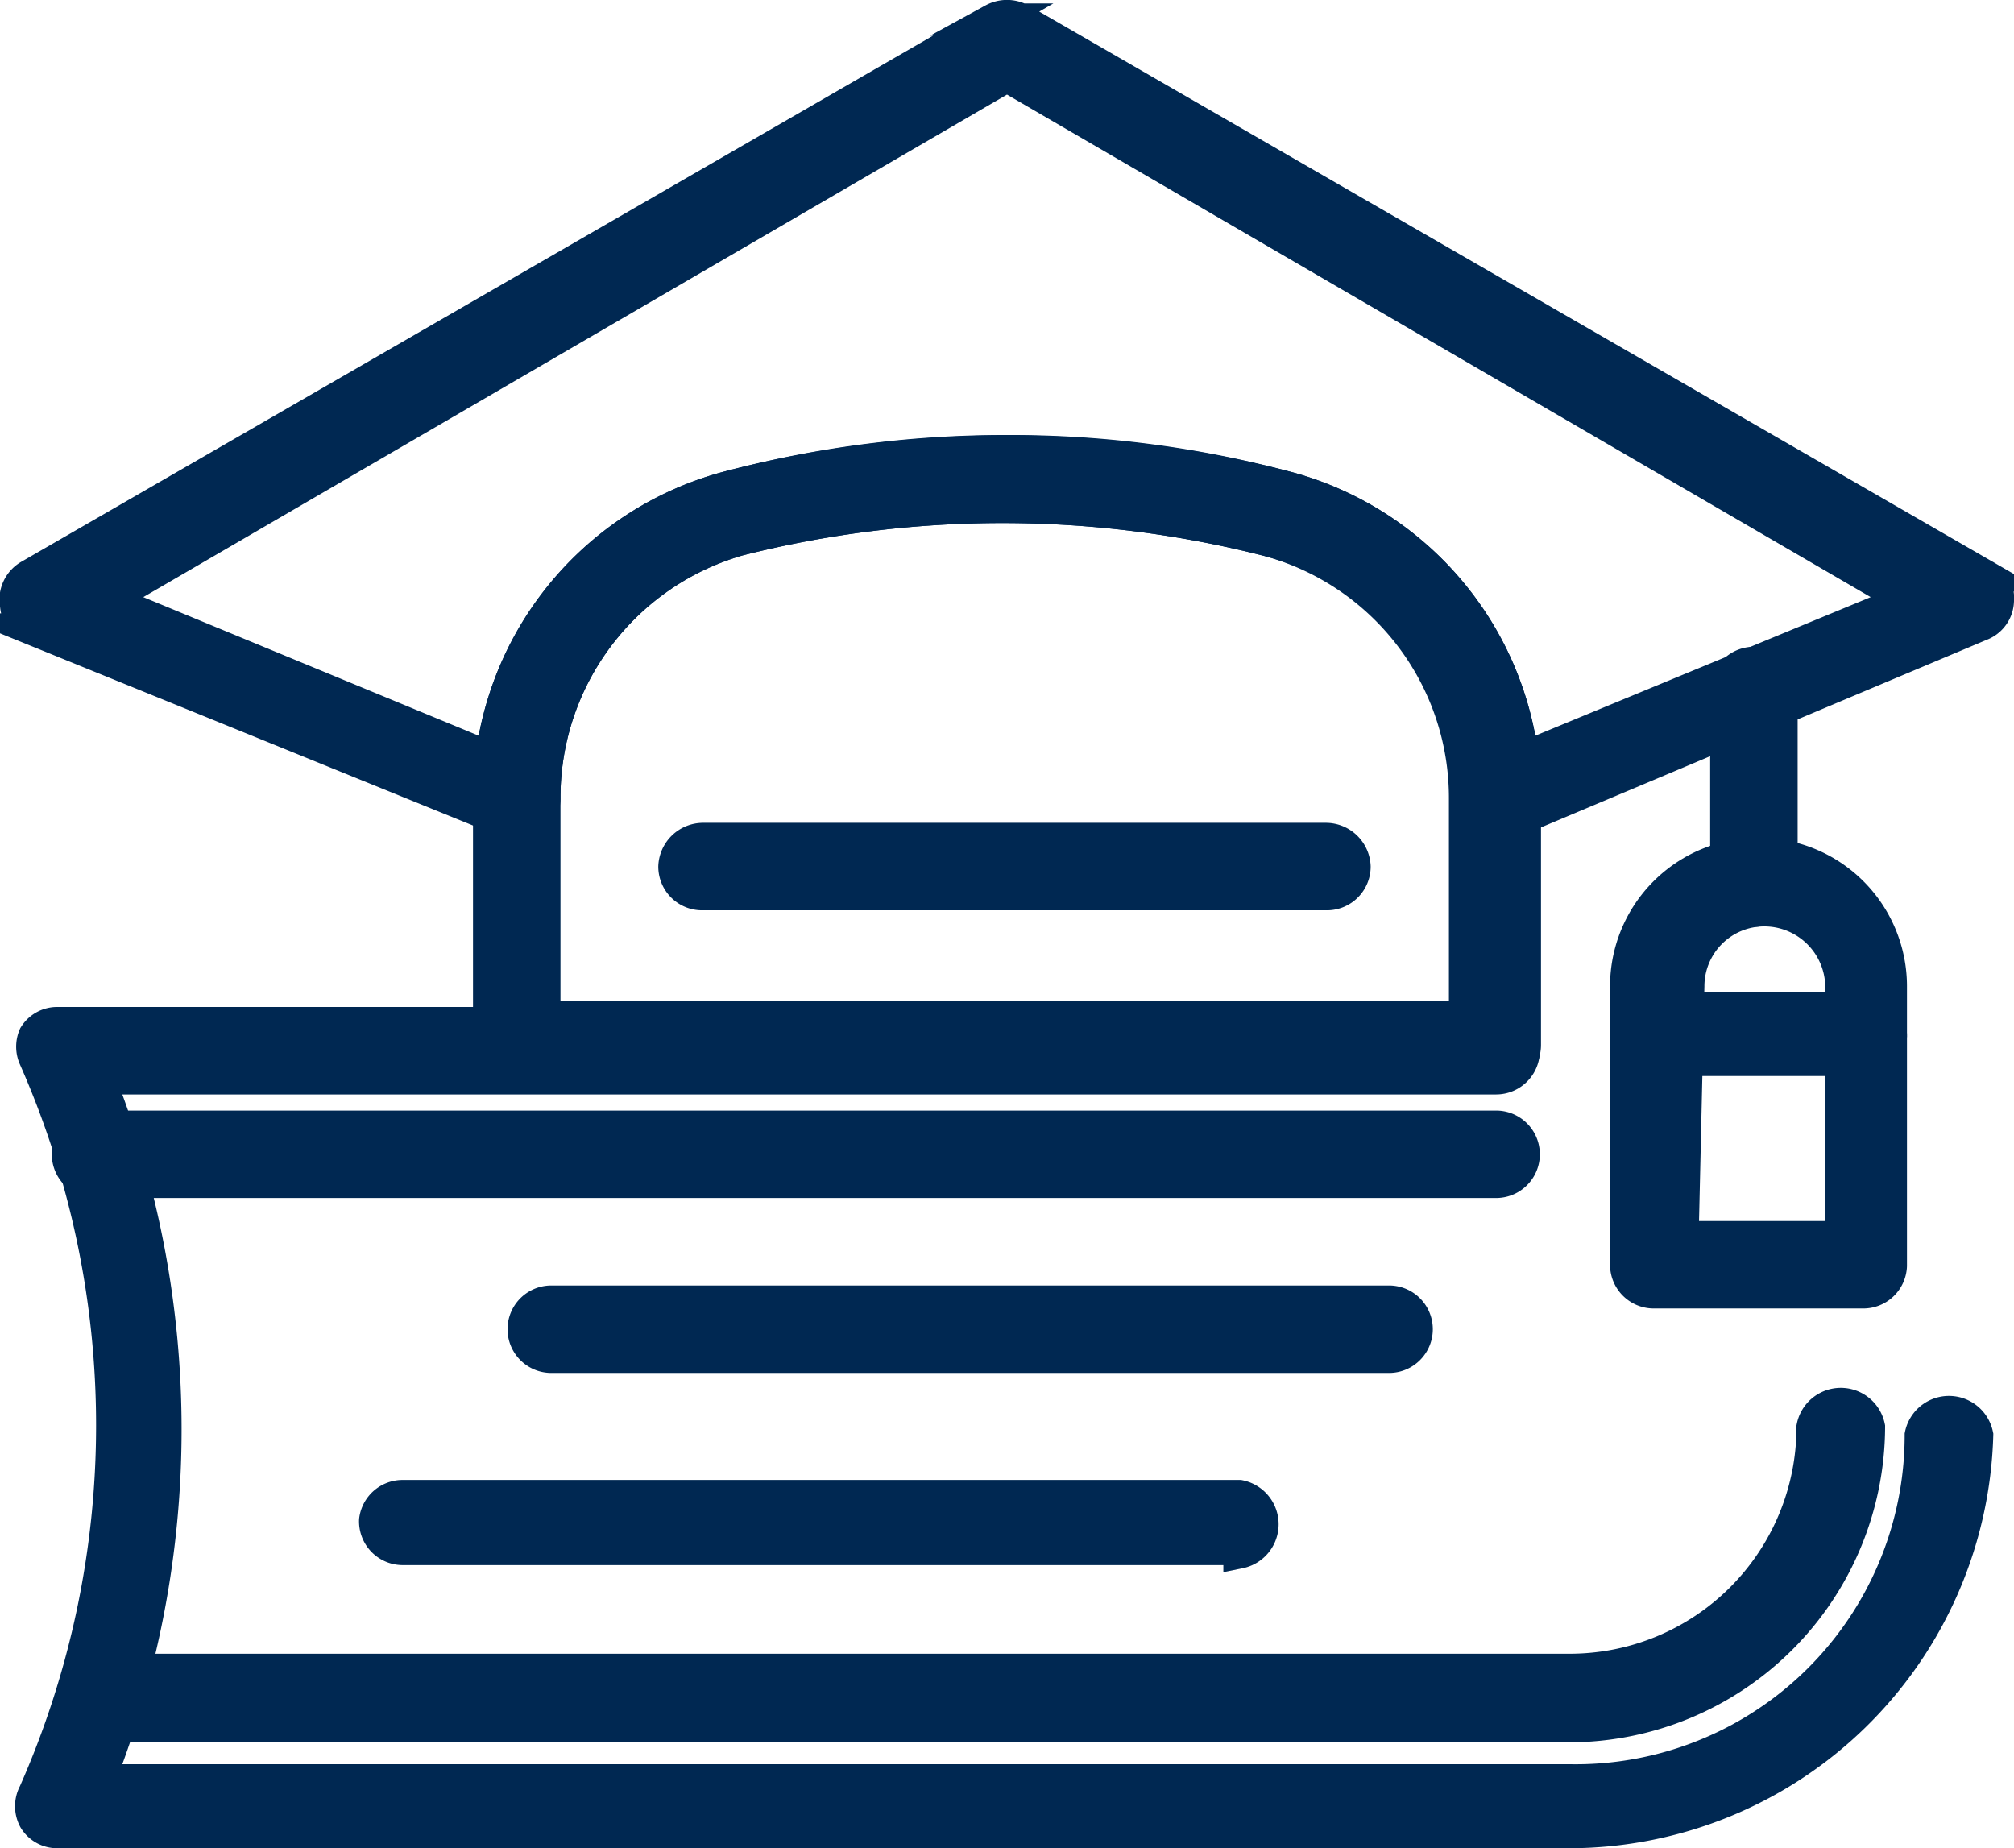 <svg viewBox="0 0 17.5 16.06" xmlns="http://www.w3.org/2000/svg"><g fill="#002852" stroke="#002852" stroke-miterlimit="10" stroke-width=".28"><path d="m13.64 15.92h-13.14a.23.23 0 0 1 -.2-.11.24.24 0 0 1 0-.23 7.9 7.9 0 0 0 0-6.39.24.24 0 0 1 0-.19.23.23 0 0 1 .2-.11h12.5a.24.24 0 0 1 0 .48h-12.14a8.34 8.34 0 0 1 0 6.1h12.78a3 3 0 0 0 3.05-3 .25.25 0 0 1 .49 0 3.55 3.55 0 0 1 -3.54 3.45z"/><path d="m13 10.27h-12.17a.24.24 0 1 1 0-.48h12.17a.24.24 0 0 1 0 .48z"/><path d="m13.64 15h-12.77a.24.24 0 0 1 -.24-.24.24.24 0 0 1 .24-.25h12.77a2.11 2.11 0 0 0 2.11-2.11.25.25 0 0 1 .49 0 2.61 2.61 0 0 1 -2.6 2.6z"/><path d="m10.77 13.46h-7.27a.24.24 0 0 1 -.24-.25.24.24 0 0 1 .24-.21h7.27a.25.25 0 0 1 0 .49z"/><path d="m12.07 11.79h-7.28a.24.24 0 0 1 0-.48h7.28a.24.24 0 1 1 0 .48z"/><path d="m13 9.33h-8.51a.25.25 0 0 1 -.24-.25v-2.14a2.79 2.79 0 0 1 2.09-2.71 9.6 9.6 0 0 1 4.82 0 2.79 2.79 0 0 1 2.09 2.71v2.14a.25.25 0 0 1 -.25.25zm-8.27-.49h8v-1.9a2.32 2.32 0 0 0 -1.73-2.25 9.34 9.34 0 0 0 -4.58 0 2.33 2.33 0 0 0 -1.69 2.25z"/><path d="m13 7.18a.2.2 0 0 1 -.13 0 .24.24 0 0 1 -.11-.2 2.32 2.32 0 0 0 -1.76-2.29 9.34 9.34 0 0 0 -4.58 0 2.33 2.33 0 0 0 -1.69 2.25.26.26 0 0 1 -.1.2.27.27 0 0 1 -.23 0l-4.11-1.67a.25.25 0 0 1 -.15-.21.24.24 0 0 1 .12-.26l8.37-4.83a.25.25 0 0 1 .24 0l8.37 4.83a.22.22 0 0 1 .12.22.23.23 0 0 1 -.15.21l-4.11 1.73zm-4.25-3.26a9.26 9.26 0 0 1 2.41.31 2.79 2.79 0 0 1 2.07 2.36l3.34-1.38-7.82-4.55-7.82 4.55 3.34 1.38a2.8 2.8 0 0 1 2.07-2.36 9.37 9.37 0 0 1 2.41-.31z"/><path d="m15.28 7.91a.24.24 0 0 1 -.28-.24v-1.67a.24.24 0 1 1 .48 0v1.67a.24.24 0 0 1 -.2.24z"/><path d="m16.19 11.23h-1.82a.24.24 0 0 1 -.24-.24v-2.42a1.15 1.15 0 1 1 2.3 0v2.43a.24.24 0 0 1 -.24.23zm-1.57-.48h1.38v-2.18a.67.67 0 0 0 -.67-.66.66.66 0 0 0 -.66.66z"/><path d="m16.19 9.21h-1.82a.24.24 0 0 1 -.24-.21.24.24 0 0 1 .24-.24h1.82a.24.24 0 0 1 .24.24.24.24 0 0 1 -.24.21z"/><path d="m11.52 7.77h-5.41a.24.24 0 0 1 -.25-.24.25.25 0 0 1 .25-.24h5.41a.25.25 0 0 1 .25.24.24.24 0 0 1 -.25.24z"/></g></svg>